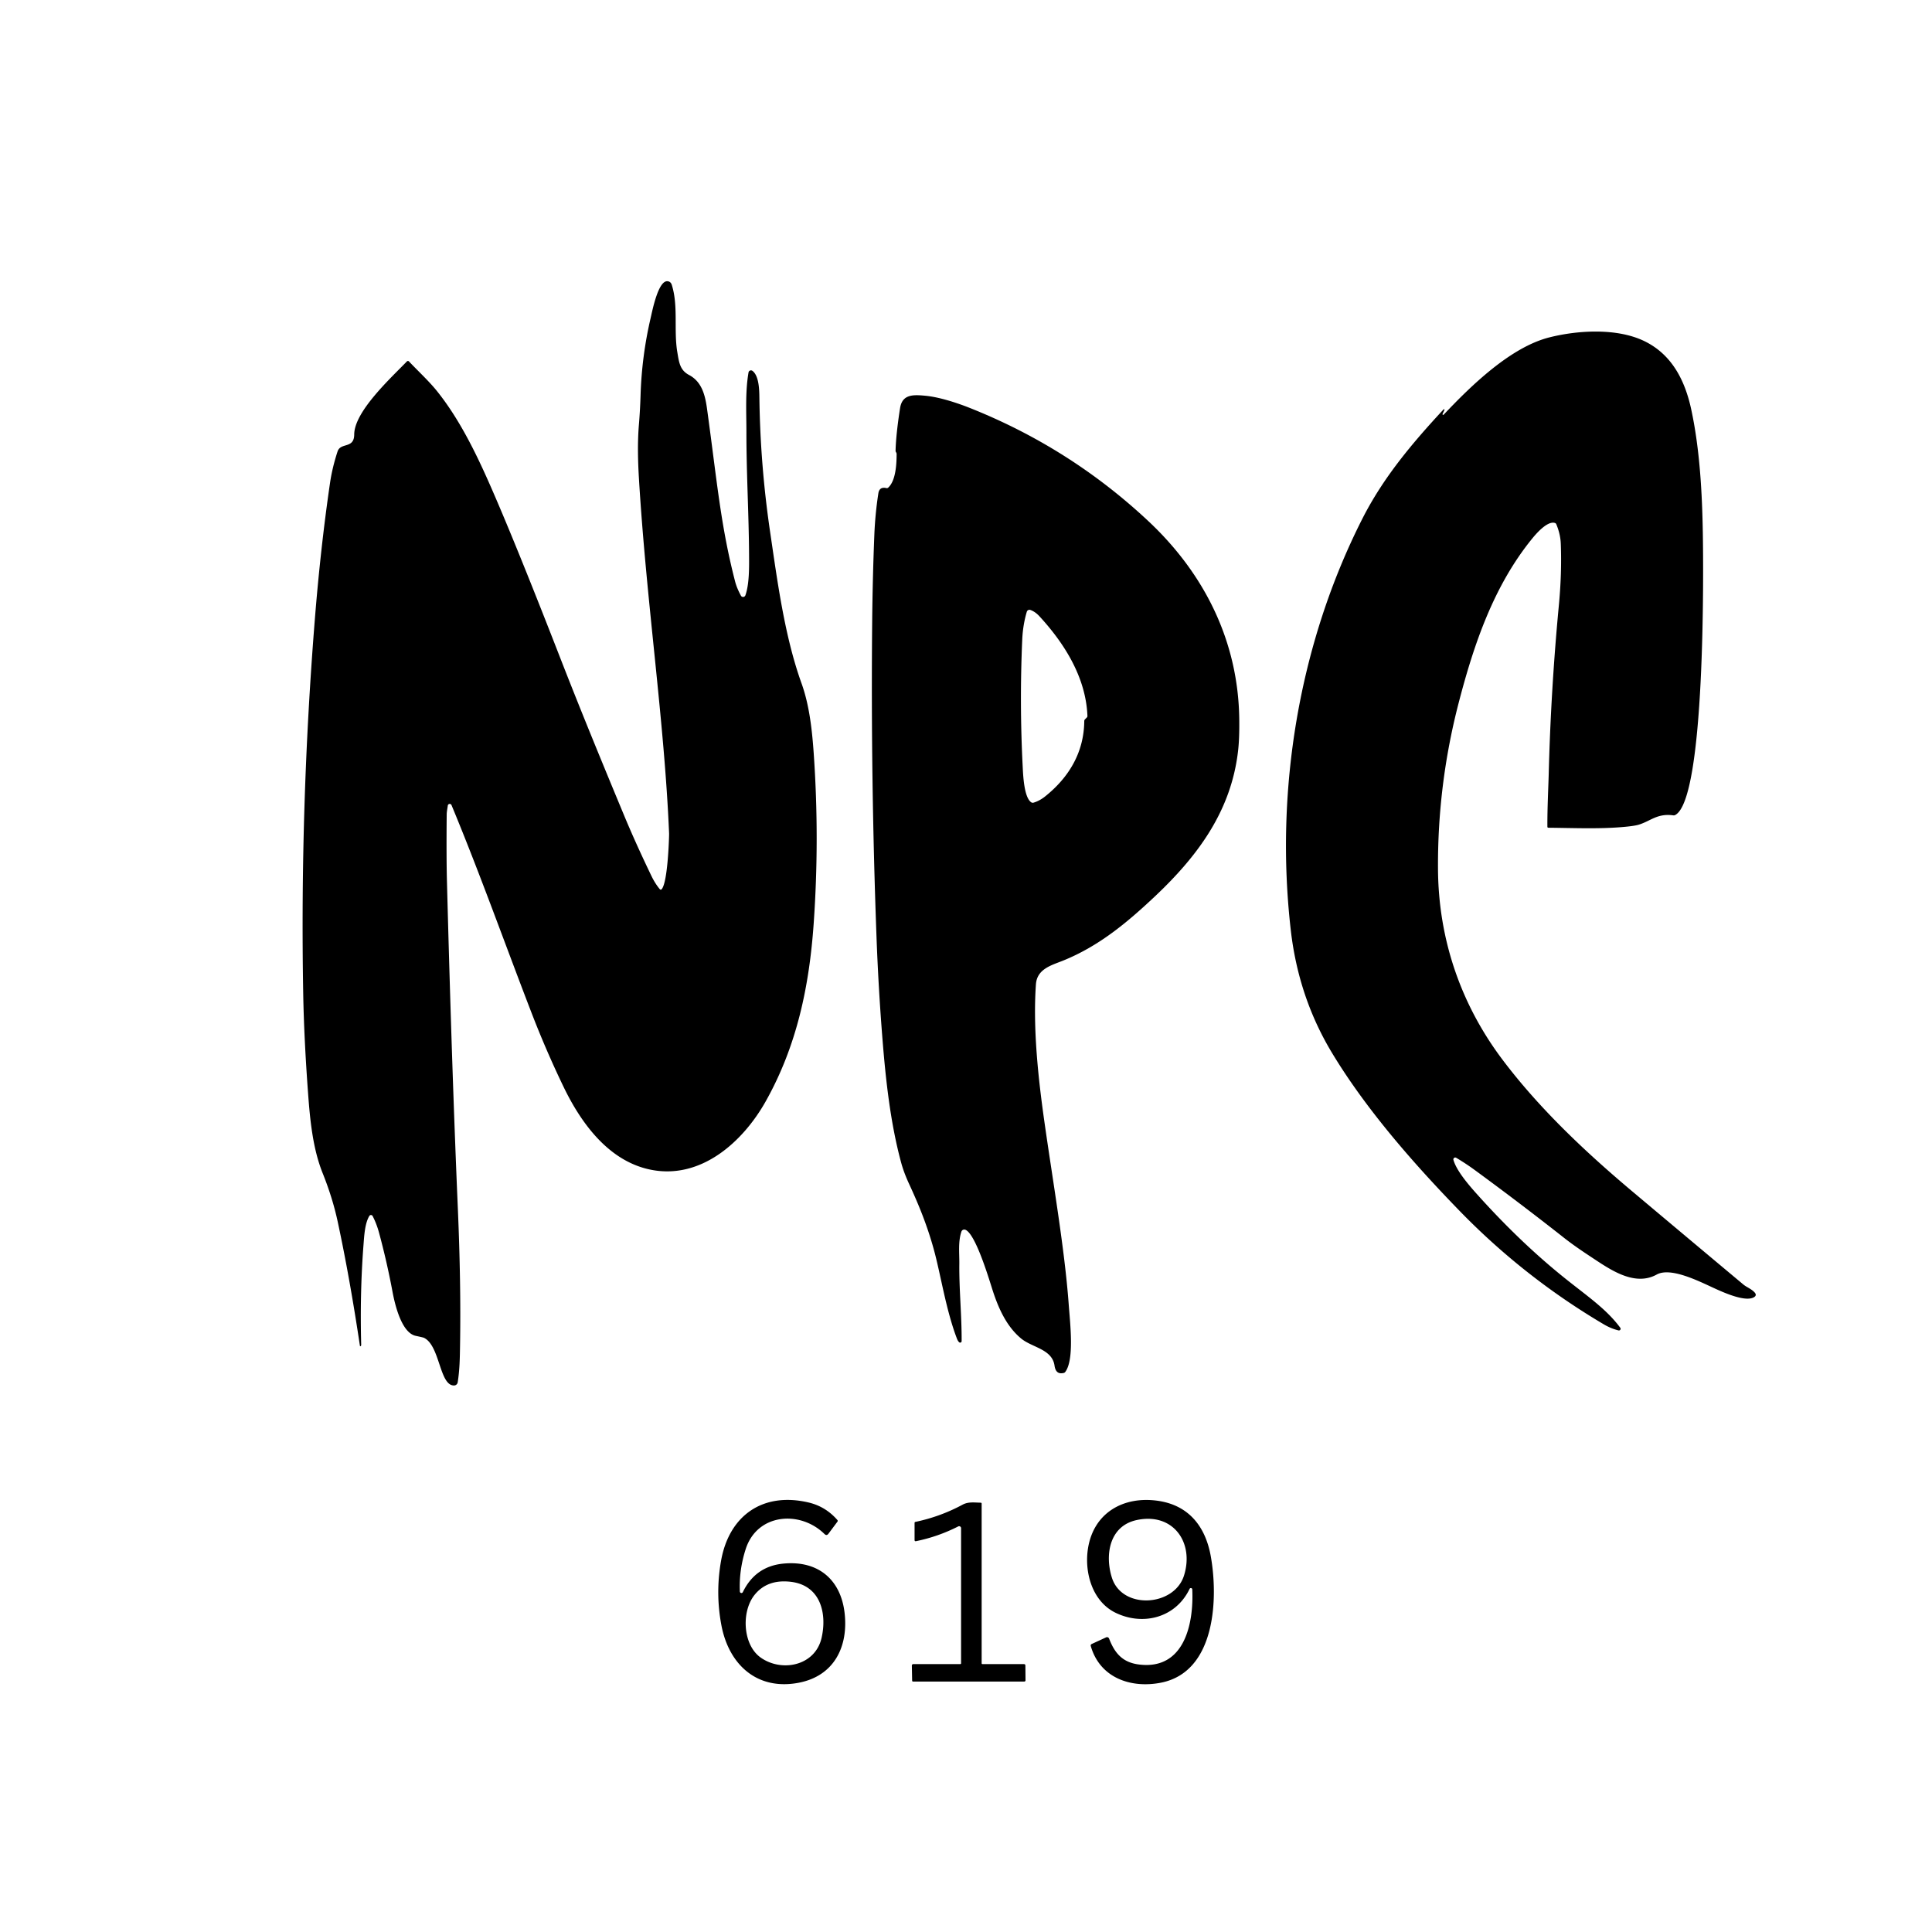 <?xml version="1.0" encoding="UTF-8" standalone="no"?>
<!DOCTYPE svg PUBLIC "-//W3C//DTD SVG 1.1//EN" "http://www.w3.org/Graphics/SVG/1.1/DTD/svg11.dtd">
<svg xmlns="http://www.w3.org/2000/svg" version="1.1" viewBox="0.00 0.00 1080.00 1080.00">
<path fill="#000000" d="
  M 250.32 450.34
  C 250.13 451.88 249.73 453.66 249.71 455.27
  Q 249.49 478.94 249.84 492.31
  Q 252.61 598.29 255.94 675.56
  Q 257.74 717.36 257.17 751.95
  C 257.06 758.97 256.99 765.47 255.86 772.72
  A 2.09 2.09 0.0 0 1 253.82 774.49
  C 245.61 774.61 246.00 752.08 236.94 747.82
  Q 236.57 747.64 232.38 746.74
  C 224.36 745.02 220.68 728.90 219.38 721.92
  Q 216.27 705.30 211.85 688.97
  Q 210.52 684.07 208.30 679.77
  A 1.05 1.05 0.0 0 0 206.47 679.71
  C 203.92 683.91 203.59 690.95 203.21 695.77
  Q 201.13 722.51 201.91 751.75
  Q 201.93 752.16 201.66 752.41
  Q 201.27 752.79 201.19 752.25
  Q 195.47 714.08 188.79 682.99
  Q 185.95 669.73 180.35 655.76
  C 174.92 642.19 173.35 626.57 172.24 611.50
  Q 169.93 580.27 169.49 555.07
  Q 167.66 450.54 175.99 346.33
  Q 179.19 306.26 184.48 270.00
  Q 185.72 261.49 188.70 252.37
  C 190.40 247.16 197.97 251.05 198.01 242.87
  C 198.07 229.91 218.86 210.97 227.46 202.03
  A 0.79 0.79 0.0 0 1 228.61 202.04
  C 233.81 207.53 239.85 213.11 244.22 218.55
  C 256.53 233.87 265.78 252.65 273.68 270.56
  Q 287.72 302.37 313.13 367.67
  C 324.68 397.35 336.82 426.82 349.05 456.23
  Q 355.35 471.36 364.12 489.59
  Q 366.19 493.90 368.85 497.08
  A 0.66 0.66 0.0 0 0 369.84 497.11
  C 373.40 493.26 374.07 466.81 374.03 466.00
  C 371.44 403.41 361.28 336.12 357.18 267.62
  C 356.59 257.84 356.32 247.50 357.14 237.55
  Q 357.83 229.25 358.08 220.93
  Q 358.75 199.09 363.69 177.86
  C 364.67 173.66 367.97 156.62 373.20 157.22
  Q 374.96 157.42 375.53 159.24
  C 379.26 171.03 376.57 184.48 378.60 196.71
  C 379.59 202.62 380.05 206.89 385.19 209.62
  C 392.45 213.47 394.21 221.11 395.25 228.62
  C 400.87 269.34 402.82 293.55 410.89 324.91
  C 411.63 327.81 412.81 330.40 414.17 332.96
  A 1.37 1.37 0.0 0 0 416.68 332.78
  C 418.93 326.48 418.78 316.66 418.73 309.93
  C 418.59 287.19 417.24 264.46 417.25 241.74
  C 417.26 230.68 416.54 219.13 418.43 208.19
  A 1.39 1.38 -66.8 0 1 420.62 207.31
  C 424.31 210.06 424.45 218.02 424.50 222.25
  Q 425.00 260.25 430.57 297.83
  C 434.52 324.51 438.53 355.50 448.07 382.02
  C 452.51 394.36 454.00 408.47 454.90 421.50
  Q 458.17 468.85 454.86 516.18
  C 452.40 551.34 445.47 584.56 428.09 615.57
  C 415.27 638.44 391.41 660.03 362.81 653.67
  C 339.86 648.57 324.71 627.62 315.02 607.52
  Q 305.28 587.31 297.21 566.38
  C 282.26 527.64 268.32 488.40 252.40 450.06
  A 1.09 1.08 37.3 0 0 250.32 450.34
  Z"
/>
<path fill="#000000" d="
  M 806.41 231.38
  A 0.38 0.37 79.5 0 0 807.02 231.80
  C 822.13 215.83 844.26 194.12 866.11 188.60
  C 882.29 184.52 903.99 183.34 919.13 190.65
  C 934.50 198.07 941.88 212.54 945.39 228.78
  C 950.22 251.14 951.51 275.72 951.89 297.94
  C 952.26 318.73 953.36 447.20 936.36 455.64
  Q 935.90 455.86 935.40 455.79
  C 926.40 454.54 922.72 459.00 916.01 461.02
  Q 913.48 461.78 906.89 462.33
  C 893.41 463.47 879.13 462.83 865.58 462.71
  Q 865.01 462.70 865.00 462.13
  C 864.92 452.32 865.56 439.65 865.74 432.79
  Q 866.94 385.67 871.38 338.74
  Q 873.14 320.23 872.48 303.82
  Q 872.27 298.51 869.97 293.02
  Q 869.77 292.53 869.26 292.36
  C 865.16 290.96 858.92 298.12 856.76 300.75
  C 835.01 327.32 823.90 360.16 815.40 392.91
  Q 803.56 438.55 803.85 485.76
  C 804.08 524.75 816.42 561.17 839.90 592.36
  C 860.58 619.81 886.39 644.08 912.62 666.13
  Q 943.55 692.13 974.55 718.05
  C 976.37 719.57 979.08 720.51 980.84 722.48
  Q 982.31 724.12 980.40 725.20
  C 975.37 728.05 962.61 722.11 957.75 719.88
  C 949.29 715.99 933.81 708.23 926.11 712.48
  C 914.79 718.73 902.41 711.21 892.84 704.90
  C 886.57 700.76 880.36 696.72 874.35 691.99
  Q 849.72 672.60 824.43 654.08
  Q 819.45 650.44 814.03 647.21
  A 1.05 1.05 0.0 0 0 812.48 648.40
  C 814.24 654.60 821.24 662.64 825.54 667.44
  Q 850.19 694.95 875.58 715.17
  C 887.85 724.95 898.10 731.92 905.74 742.22
  A 0.94 0.94 0.0 0 1 904.77 743.70
  C 902.04 743.06 899.25 741.91 896.62 740.36
  Q 851.94 714.00 815.76 676.73
  C 790.41 650.61 763.79 620.34 744.70 588.74
  Q 725.88 557.61 721.56 520.00
  C 712.61 442.00 726.04 359.98 761.61 289.89
  C 773.33 266.81 789.47 247.71 806.95 228.86
  A 0.31 0.31 0.0 0 1 807.45 229.20
  L 806.41 231.38
  Z"
/>
<path fill="#000000" d="
  M 539.69 687.46
  A 1.69 1.68 20.7 0 0 537.44 688.47
  C 535.53 694.07 536.33 700.55 536.27 706.36
  C 536.11 720.77 537.63 735.18 537.56 749.71
  A 0.83 0.83 0.0 0 1 536.15 750.30
  Q 535.44 749.61 534.96 748.38
  C 528.71 732.06 525.86 712.28 521.90 698.07
  C 518.21 684.81 513.64 673.60 508.15 661.73
  Q 505.24 655.43 503.73 649.85
  C 497.66 627.43 495.07 603.04 493.28 580.50
  Q 491.05 552.50 490.00 524.43
  Q 486.71 436.09 487.55 347.68
  Q 487.79 323.24 488.77 298.81
  Q 489.24 287.24 491.00 275.80
  Q 491.60 271.93 495.52 272.85
  A 1.11 1.10 -60.0 0 0 496.52 272.58
  C 500.95 268.53 501.18 258.62 501.22 253.87
  Q 501.22 253.36 500.97 252.93
  C 500.76 252.59 500.62 252.36 500.63 251.94
  Q 500.88 242.64 503.14 228.18
  C 504.36 220.35 510.38 220.58 517.26 221.22
  C 524.70 221.91 534.39 224.96 542.25 228.09
  Q 598.16 250.35 641.81 291.19
  C 673.21 320.57 692.19 358.38 692.75 401.92
  Q 692.89 412.32 692.16 419.08
  C 688.47 453.15 669.60 478.50 645.38 501.30
  C 629.93 515.84 614.26 528.89 594.34 536.96
  C 587.92 539.56 579.71 541.55 579.09 550.23
  C 577.34 575.01 580.44 603.07 583.70 626.17
  C 588.53 660.34 595.12 697.92 597.41 729.06
  C 598.23 740.15 600.61 760.11 595.47 766.95
  A 1.44 1.43 11.8 0 1 594.66 767.48
  C 591.43 768.29 589.94 766.55 589.49 763.41
  C 588.18 754.11 576.94 753.31 570.81 748.23
  C 562.26 741.15 557.73 730.36 554.49 720.04
  C 551.97 712.03 545.07 689.72 539.69 687.46
  Z
  M 576.45 448.49
  A 1.58 1.56 -36.1 0 0 577.77 448.69
  Q 581.12 447.69 584.23 445.21
  C 597.36 434.72 605.97 420.75 606.11 403.07
  Q 606.12 402.51 606.52 402.11
  L 607.53 401.10
  Q 607.90 400.73 607.88 400.20
  C 607.04 378.89 595.25 359.90 581.02 344.47
  Q 578.68 341.93 575.98 340.97
  A 1.54 1.54 0.0 0 0 573.99 341.98
  Q 571.80 349.36 571.44 357.50
  Q 569.87 393.01 571.69 428.50
  C 571.93 433.15 572.39 445.71 576.45 448.49
  Z"
/>
<path fill="#000000" d="
  M 446.25 940.71
  C 423.08 945.02 407.46 930.43 403.30 908.71
  Q 399.83 890.58 403.11 872.31
  C 407.64 847.14 426.44 833.93 451.91 839.88
  Q 461.50 842.12 468.10 849.69
  A 0.74 0.74 0.0 0 1 468.13 850.63
  L 463.13 857.33
  Q 462.10 858.71 460.87 857.50
  C 447.25 844.13 423.32 846.01 416.88 865.86
  Q 413.05 877.68 413.59 889.68
  A 0.87 0.87 0.0 0 0 415.24 890.02
  Q 422.31 875.47 438.16 874.04
  C 457.52 872.29 469.91 883.12 472.11 901.42
  C 474.38 920.38 466.34 936.97 446.25 940.71
  Z
  M 425.19 926.56
  C 436.93 934.92 455.72 931.30 459.29 915.50
  C 462.41 901.66 458.55 886.20 442.08 884.24
  Q 428.88 882.67 421.73 891.65
  C 414.33 900.97 415.19 919.45 425.19 926.56
  Z"
/>
<path fill="#000000" d="
  M 666.49 888.51
  A 0.79 0.79 0.0 0 0 664.98 888.20
  C 657.33 904.22 639.16 909.04 623.68 901.58
  C 610.61 895.27 606.03 879.00 608.21 865.47
  C 611.44 845.45 628.27 836.14 647.49 838.99
  C 664.71 841.55 673.86 853.50 676.81 869.83
  C 681.00 893.05 679.78 934.60 648.94 940.64
  C 632.22 943.91 614.81 937.99 609.74 920.10
  A 0.92 0.92 0.0 0 1 610.24 919.02
  L 618.31 915.30
  A 1.24 1.23 -22.9 0 1 619.98 915.97
  C 623.15 924.19 627.53 929.32 636.72 930.47
  C 662.05 933.63 667.37 907.75 666.49 888.51
  Z
  M 621.57 881.97
  C 627.29 899.94 656.34 898.12 661.84 880.82
  C 667.72 862.30 655.77 845.28 635.34 849.74
  C 620.06 853.07 617.54 869.32 621.57 881.97
  Z"
/>
<path fill="#000000" d="
  M 537.25 854.26
  A 1.10 1.10 0.0 0 0 535.65 853.28
  Q 524.37 859.03 511.95 861.55
  A 0.59 0.58 -5.7 0 1 511.25 860.98
  L 511.25 851.27
  A 0.52 0.51 84.6 0 1 511.66 850.76
  Q 525.60 847.85 538.12 841.11
  C 541.33 839.38 544.78 839.96 548.26 840.01
  A 0.50 0.50 0.0 0 1 548.75 840.51
  L 548.75 929.75
  Q 548.75 930.25 549.25 930.25
  L 572.35 930.25
  Q 573.20 930.25 573.20 931.10
  L 573.27 939.33
  A 0.67 0.67 0.0 0 1 572.60 940.00
  L 510.45 940.00
  Q 509.90 940.00 509.89 939.45
  L 509.73 931.05
  A 0.78 0.78 0.0 0 1 510.51 930.25
  L 536.75 930.25
  Q 537.25 930.25 537.25 929.75
  L 537.25 854.26
  Z"
/>
</svg>
